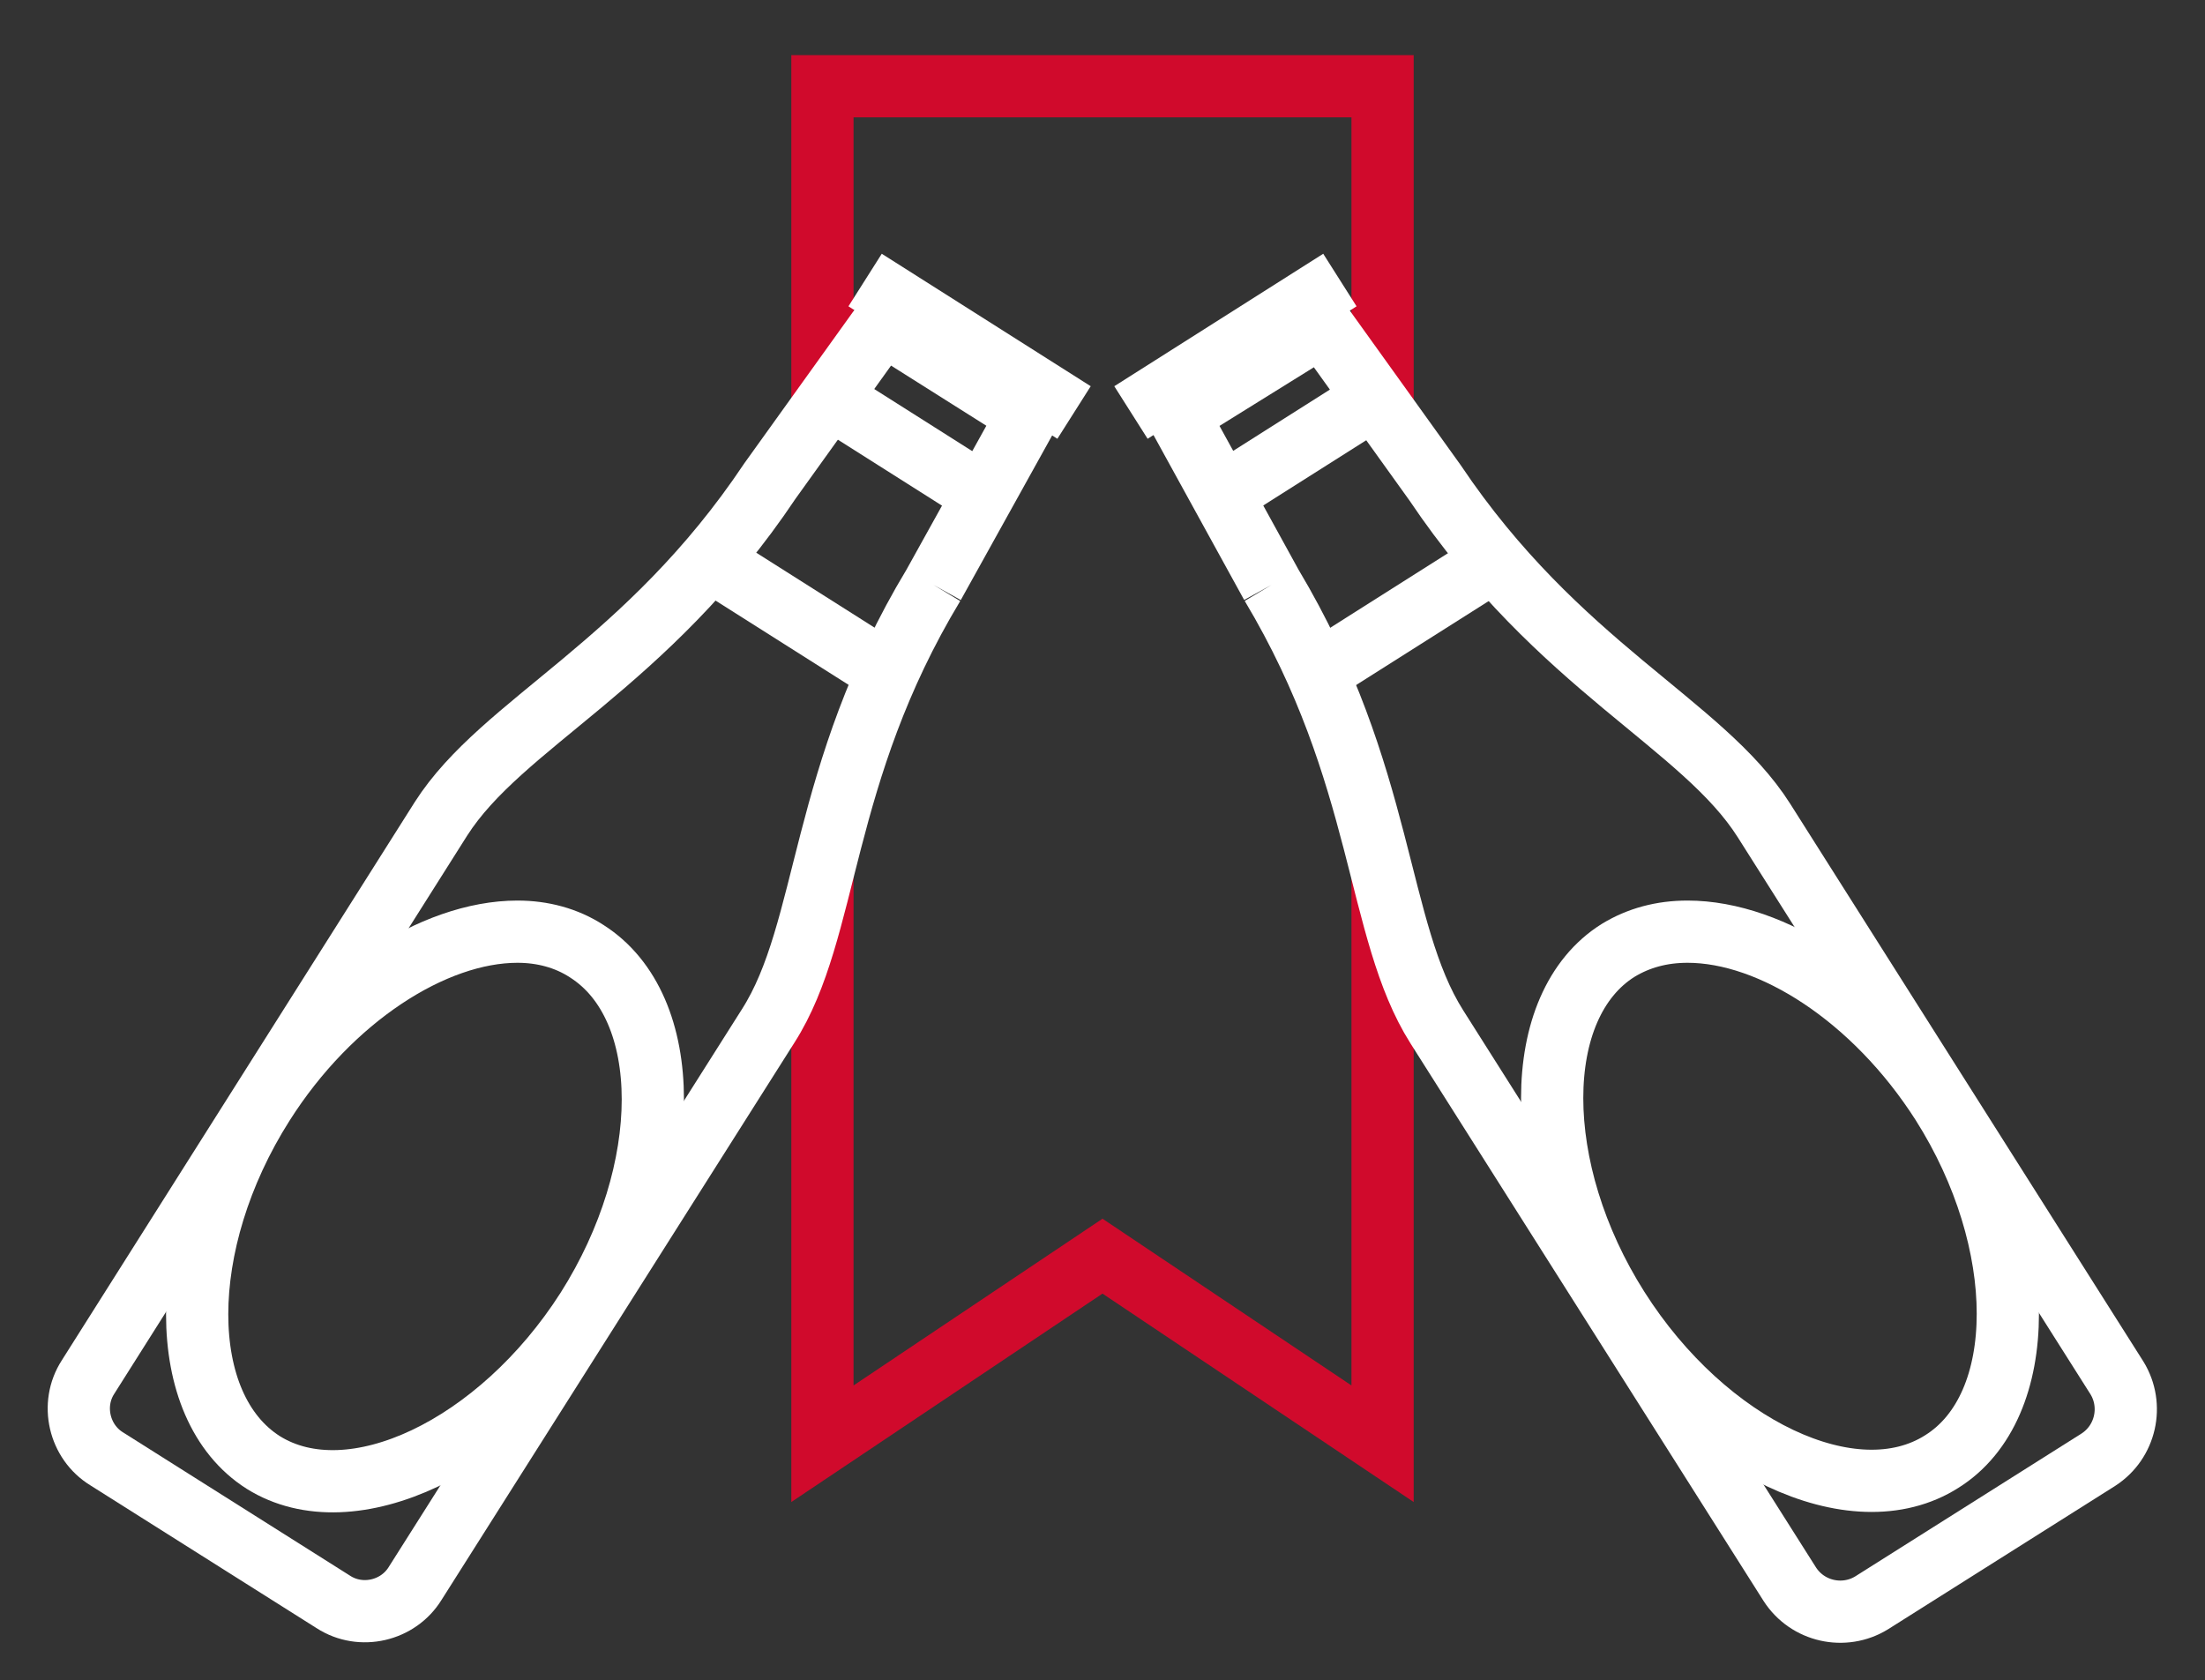 <svg version="1.1" xmlns="http://www.w3.org/2000/svg" xmlns:xlink="http://www.w3.org/1999/xlink" x="0px" y="0px"
	 viewBox="0 0 248 189" style="enable-background:new 0 0 248 189;" xml:space="preserve">
<rect x="0" y="0" width="248" height="189" fill="#333333" stroke="none"/>
<style type="text/css">
	.st0{fill-rule:evenodd;clip-rule:evenodd;fill:none;stroke:#D00A2C;stroke-width:7;stroke-miterlimit:10;}
	.st1{fill-rule:evenodd;clip-rule:evenodd;fill:none;stroke:#FFFFFF;stroke-width:7;stroke-miterlimit:10;}
	.st2{fill:none;stroke:#FFFFFF;stroke-width:7;stroke-miterlimit:10;}
</style>
<polyline class="st0" points="155.5,98.4 155.5,162.4 124,141.3 92.5,162.4 92.5,98.4 "/>
<polyline class="st0" points="92.5,46.4 92.5,9.7 155.5,9.7 155.5,45.1 "/>
<title>Group 45</title>
<path id="Fill-3_4_" class="st1" d="M105,65.8l10.6-19.1l-1.1-0.7l-14.1-8.9l-1.1-0.7L86.6,54.1c-13.9,20.8-30.1,27.2-37,38
	L9.9,154.9c-2,3.1-1,7.3,2.1,9.2l25.5,16.1c3.1,2,7.3,1,9.2-2.1l39.7-62.7C93.3,104.6,92.1,87.2,105,65.8"/>
<line id="Fill-11_4_" class="st2" x1="93.9" y1="45.1" x2="110" y2="55.3"/>
<line id="Fill-15_4_" class="st2" x1="80.3" y1="63.3" x2="99.4" y2="75.4"/>
<line id="Fill-19_4_" class="st2" x1="97.3" y1="31.5" x2="120.8" y2="46.4"/>
<path class="st1" d="M58.2,104.8c-9.4,0-21,7.4-28.6,19.4c-9.9,15.6-9.9,34,0,40.3c9.9,6.2,26.5-1.7,36.4-17.2
	c9.9-15.6,9.9-34,0-40.3C63.7,105.5,61,104.8,58.2,104.8"/>
<path id="Fill-3_3_" class="st1" d="M143,65.8c12.8,21.4,11.7,38.8,18.6,49.7l39.7,62.7c2,3.1,6.1,4,9.2,2.1l25.5-16.1
	c3.1-2,4-6.1,2.1-9.2l-39.7-62.7c-6.9-10.9-23.1-17.3-37-38l-12.7-17.7l-1.1,0.7L133.6,46l-1.1,0.7L143,65.8"/>
<line id="Fill-11_3_" class="st2" x1="138" y1="55.3" x2="154.1" y2="45.1"/>
<line id="Fill-15_3_" class="st2" x1="148.6" y1="75.4" x2="167.7" y2="63.3"/>
<line id="Fill-19_3_" class="st2" x1="127.2" y1="46.4" x2="150.7" y2="31.5"/>
<path class="st1" d="M189.8,104.8c-2.9,0-5.5,0.7-7.8,2.1c-9.9,6.2-9.9,24.7,0,40.3c9.9,15.6,26.5,23.5,36.4,17.2
	c9.9-6.2,9.9-24.7,0-40.3C210.8,112.2,199.3,104.8,189.8,104.8"/>
</svg>
